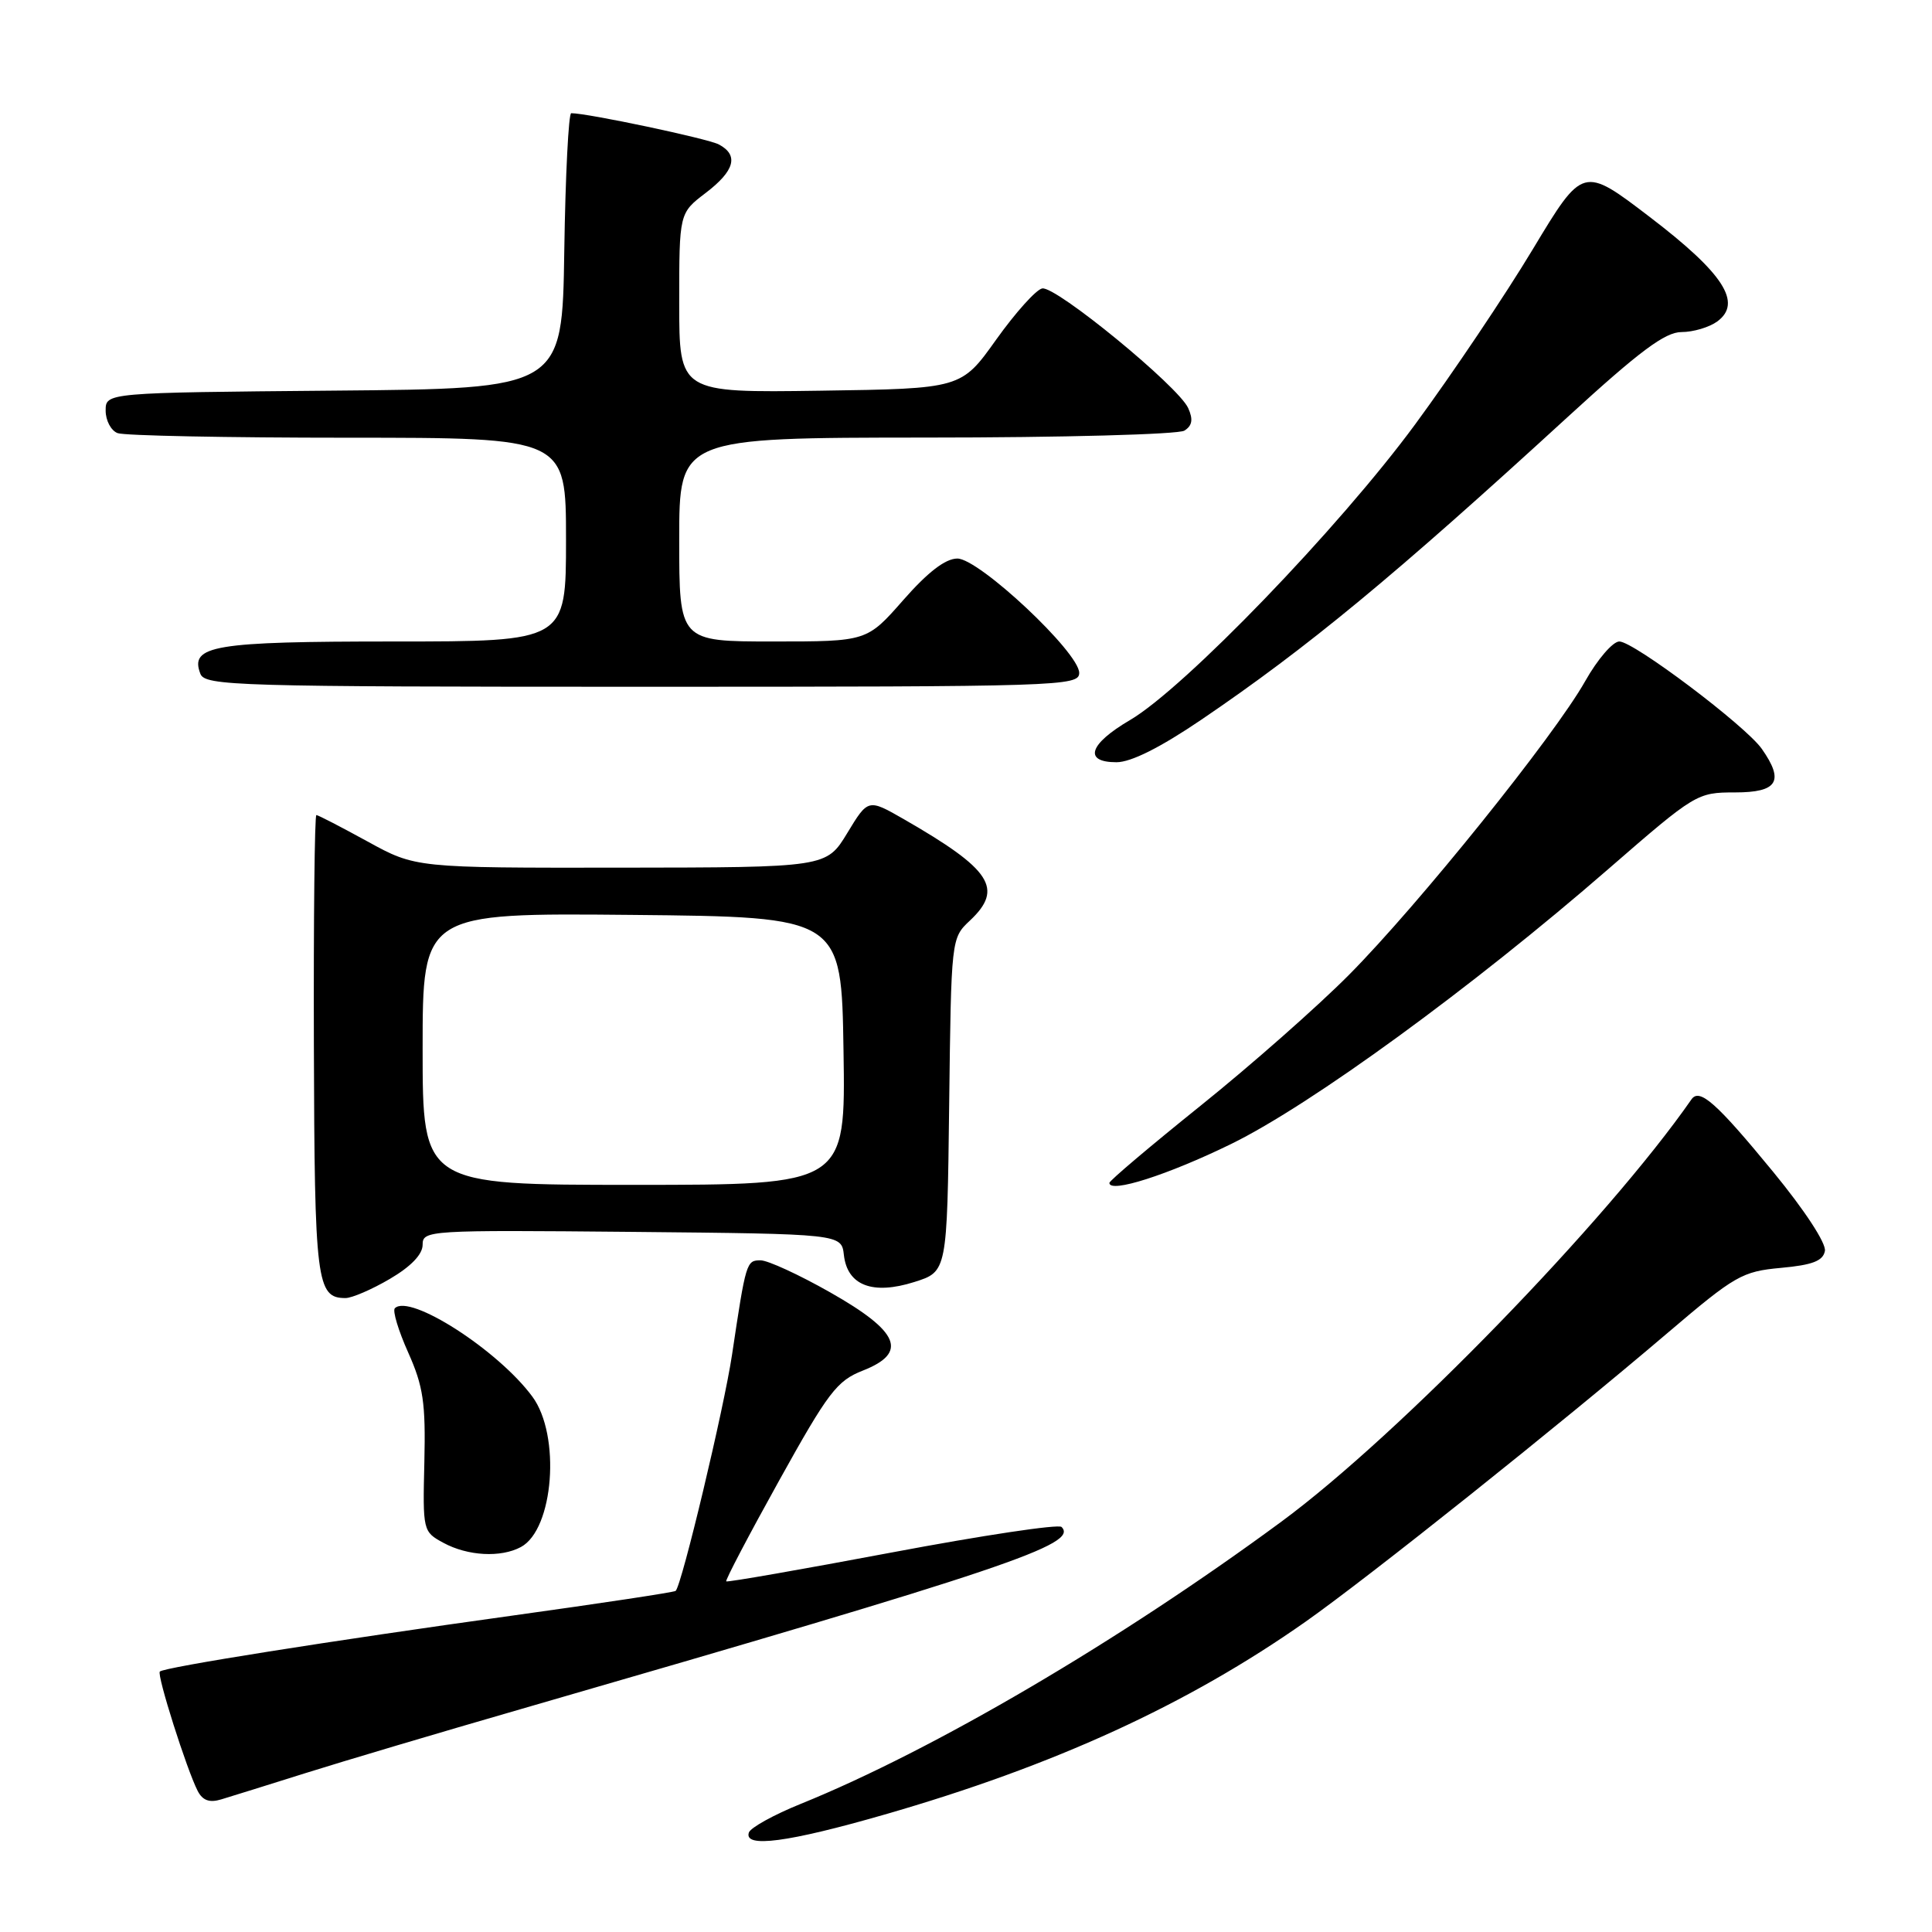 <?xml version="1.0" encoding="UTF-8" standalone="no"?>
<!DOCTYPE svg PUBLIC "-//W3C//DTD SVG 1.1//EN" "http://www.w3.org/Graphics/SVG/1.1/DTD/svg11.dtd" >
<svg xmlns="http://www.w3.org/2000/svg" xmlns:xlink="http://www.w3.org/1999/xlink" version="1.1" viewBox="0 0 256 256">
 <g >
 <path fill="currentColor"
d=" M 117.17 240.45 C 139.66 233.98 157.37 225.87 173.00 214.88 C 181.38 208.98 206.48 188.96 221.00 176.59 C 229.90 169.01 230.84 168.47 235.99 168.00 C 240.16 167.62 241.56 167.08 241.81 165.76 C 242.00 164.75 239.13 160.36 234.94 155.26 C 227.44 146.13 225.20 144.14 224.13 145.67 C 212.96 161.73 185.35 190.16 169.80 201.62 C 148.40 217.39 123.71 231.89 106.11 239.02 C 102.54 240.46 99.44 242.18 99.23 242.82 C 98.53 244.90 104.40 244.13 117.17 240.45 Z  M 40.50 234.94 C 45.45 233.38 58.27 229.57 69.00 226.47 C 133.47 207.82 142.96 204.62 140.66 202.33 C 140.26 201.93 130.16 203.45 118.22 205.70 C 106.27 207.95 96.38 209.68 96.23 209.54 C 96.08 209.40 99.23 203.40 103.23 196.20 C 109.74 184.47 110.90 182.95 114.33 181.61 C 120.35 179.24 119.20 176.46 110.01 171.25 C 105.89 168.91 101.74 167.00 100.78 167.00 C 98.90 167.00 98.84 167.21 97.00 179.50 C 95.94 186.59 90.36 209.98 89.53 210.80 C 89.35 210.98 79.60 212.45 67.86 214.08 C 43.73 217.43 21.75 220.92 21.18 221.49 C 20.75 221.91 24.74 234.47 26.19 237.30 C 26.85 238.58 27.76 238.90 29.31 238.43 C 30.51 238.07 35.55 236.50 40.50 234.94 Z  M 69.02 204.99 C 73.37 202.66 74.33 190.19 70.54 185.06 C 66.00 178.90 54.29 171.38 52.32 173.35 C 51.99 173.67 52.79 176.32 54.09 179.22 C 56.09 183.70 56.41 185.89 56.23 193.72 C 56.01 202.84 56.04 202.96 58.75 204.43 C 61.97 206.18 66.36 206.42 69.02 204.99 Z  M 51.66 169.46 C 54.46 167.82 56.00 166.21 56.00 164.94 C 56.00 163.02 56.70 162.98 83.75 163.23 C 111.50 163.50 111.50 163.50 111.82 166.30 C 112.28 170.34 115.64 171.62 121.16 169.87 C 125.50 168.50 125.50 168.50 125.77 146.41 C 126.04 124.33 126.04 124.31 128.52 121.98 C 133.02 117.75 131.37 115.22 119.77 108.55 C 115.03 105.83 115.03 105.83 112.27 110.38 C 109.50 114.94 109.50 114.94 82.28 114.97 C 55.07 115.00 55.07 115.00 48.70 111.50 C 45.20 109.58 42.15 108.00 41.92 108.00 C 41.69 108.00 41.54 121.70 41.59 138.45 C 41.68 169.91 41.94 172.00 45.78 172.00 C 46.63 172.00 49.28 170.86 51.66 169.46 Z  M 163.12 151.59 C 173.66 146.44 195.07 130.84 213.15 115.12 C 224.64 105.14 224.87 105.00 229.90 105.00 C 235.55 105.00 236.46 103.52 233.45 99.23 C 231.31 96.18 216.48 85.00 214.57 85.00 C 213.71 85.00 211.68 87.36 210.05 90.25 C 205.95 97.53 187.93 119.92 178.75 129.17 C 174.56 133.39 165.70 141.20 159.06 146.53 C 152.43 151.86 147.00 156.45 147.00 156.74 C 147.00 158.16 154.73 155.69 163.12 151.59 Z  M 159.19 95.36 C 173.31 85.77 184.67 76.38 207.73 55.25 C 217.27 46.51 220.64 44.00 222.81 44.00 C 224.36 44.00 226.48 43.37 227.54 42.60 C 230.91 40.13 228.40 36.23 218.60 28.75 C 209.75 21.99 209.75 21.99 203.12 33.00 C 199.48 39.06 192.45 49.52 187.50 56.25 C 177.43 69.94 156.93 91.20 149.72 95.42 C 144.29 98.60 143.53 101.00 147.94 101.00 C 149.87 101.00 153.75 99.05 159.19 95.36 Z  M 143.00 89.16 C 143.00 86.45 129.73 74.00 126.85 74.01 C 125.26 74.02 122.94 75.81 119.69 79.51 C 114.87 85.00 114.87 85.00 102.44 85.00 C 90.00 85.00 90.00 85.00 90.00 71.50 C 90.00 58.00 90.00 58.00 122.75 57.98 C 140.76 57.98 156.15 57.56 156.94 57.06 C 157.98 56.40 158.12 55.58 157.44 54.07 C 156.14 51.19 139.90 37.87 138.10 38.22 C 137.29 38.37 134.55 41.43 132.00 45.00 C 127.37 51.50 127.37 51.50 108.68 51.77 C 90.00 52.04 90.00 52.04 90.00 40.14 C 90.00 28.24 90.00 28.24 93.50 25.57 C 97.36 22.63 97.92 20.56 95.25 19.14 C 93.80 18.37 77.89 15.00 75.69 15.00 C 75.34 15.00 74.92 23.21 74.77 33.25 C 74.50 51.50 74.50 51.50 44.25 51.76 C 14.00 52.03 14.00 52.03 14.00 54.41 C 14.00 55.72 14.71 57.06 15.58 57.39 C 16.45 57.73 30.18 58.00 46.08 58.00 C 75.00 58.00 75.00 58.00 75.00 71.50 C 75.00 85.00 75.00 85.00 52.19 85.00 C 28.27 85.00 25.11 85.53 26.55 89.28 C 27.17 90.88 31.23 91.00 85.11 91.00 C 140.61 91.00 143.00 90.92 143.00 89.16 Z  M 56.00 138.98 C 56.00 120.97 56.00 120.97 83.75 121.23 C 111.50 121.50 111.50 121.50 111.77 139.25 C 112.05 157.00 112.05 157.00 84.02 157.00 C 56.00 157.00 56.00 157.00 56.00 138.98 Z "/>
</g>
</svg>